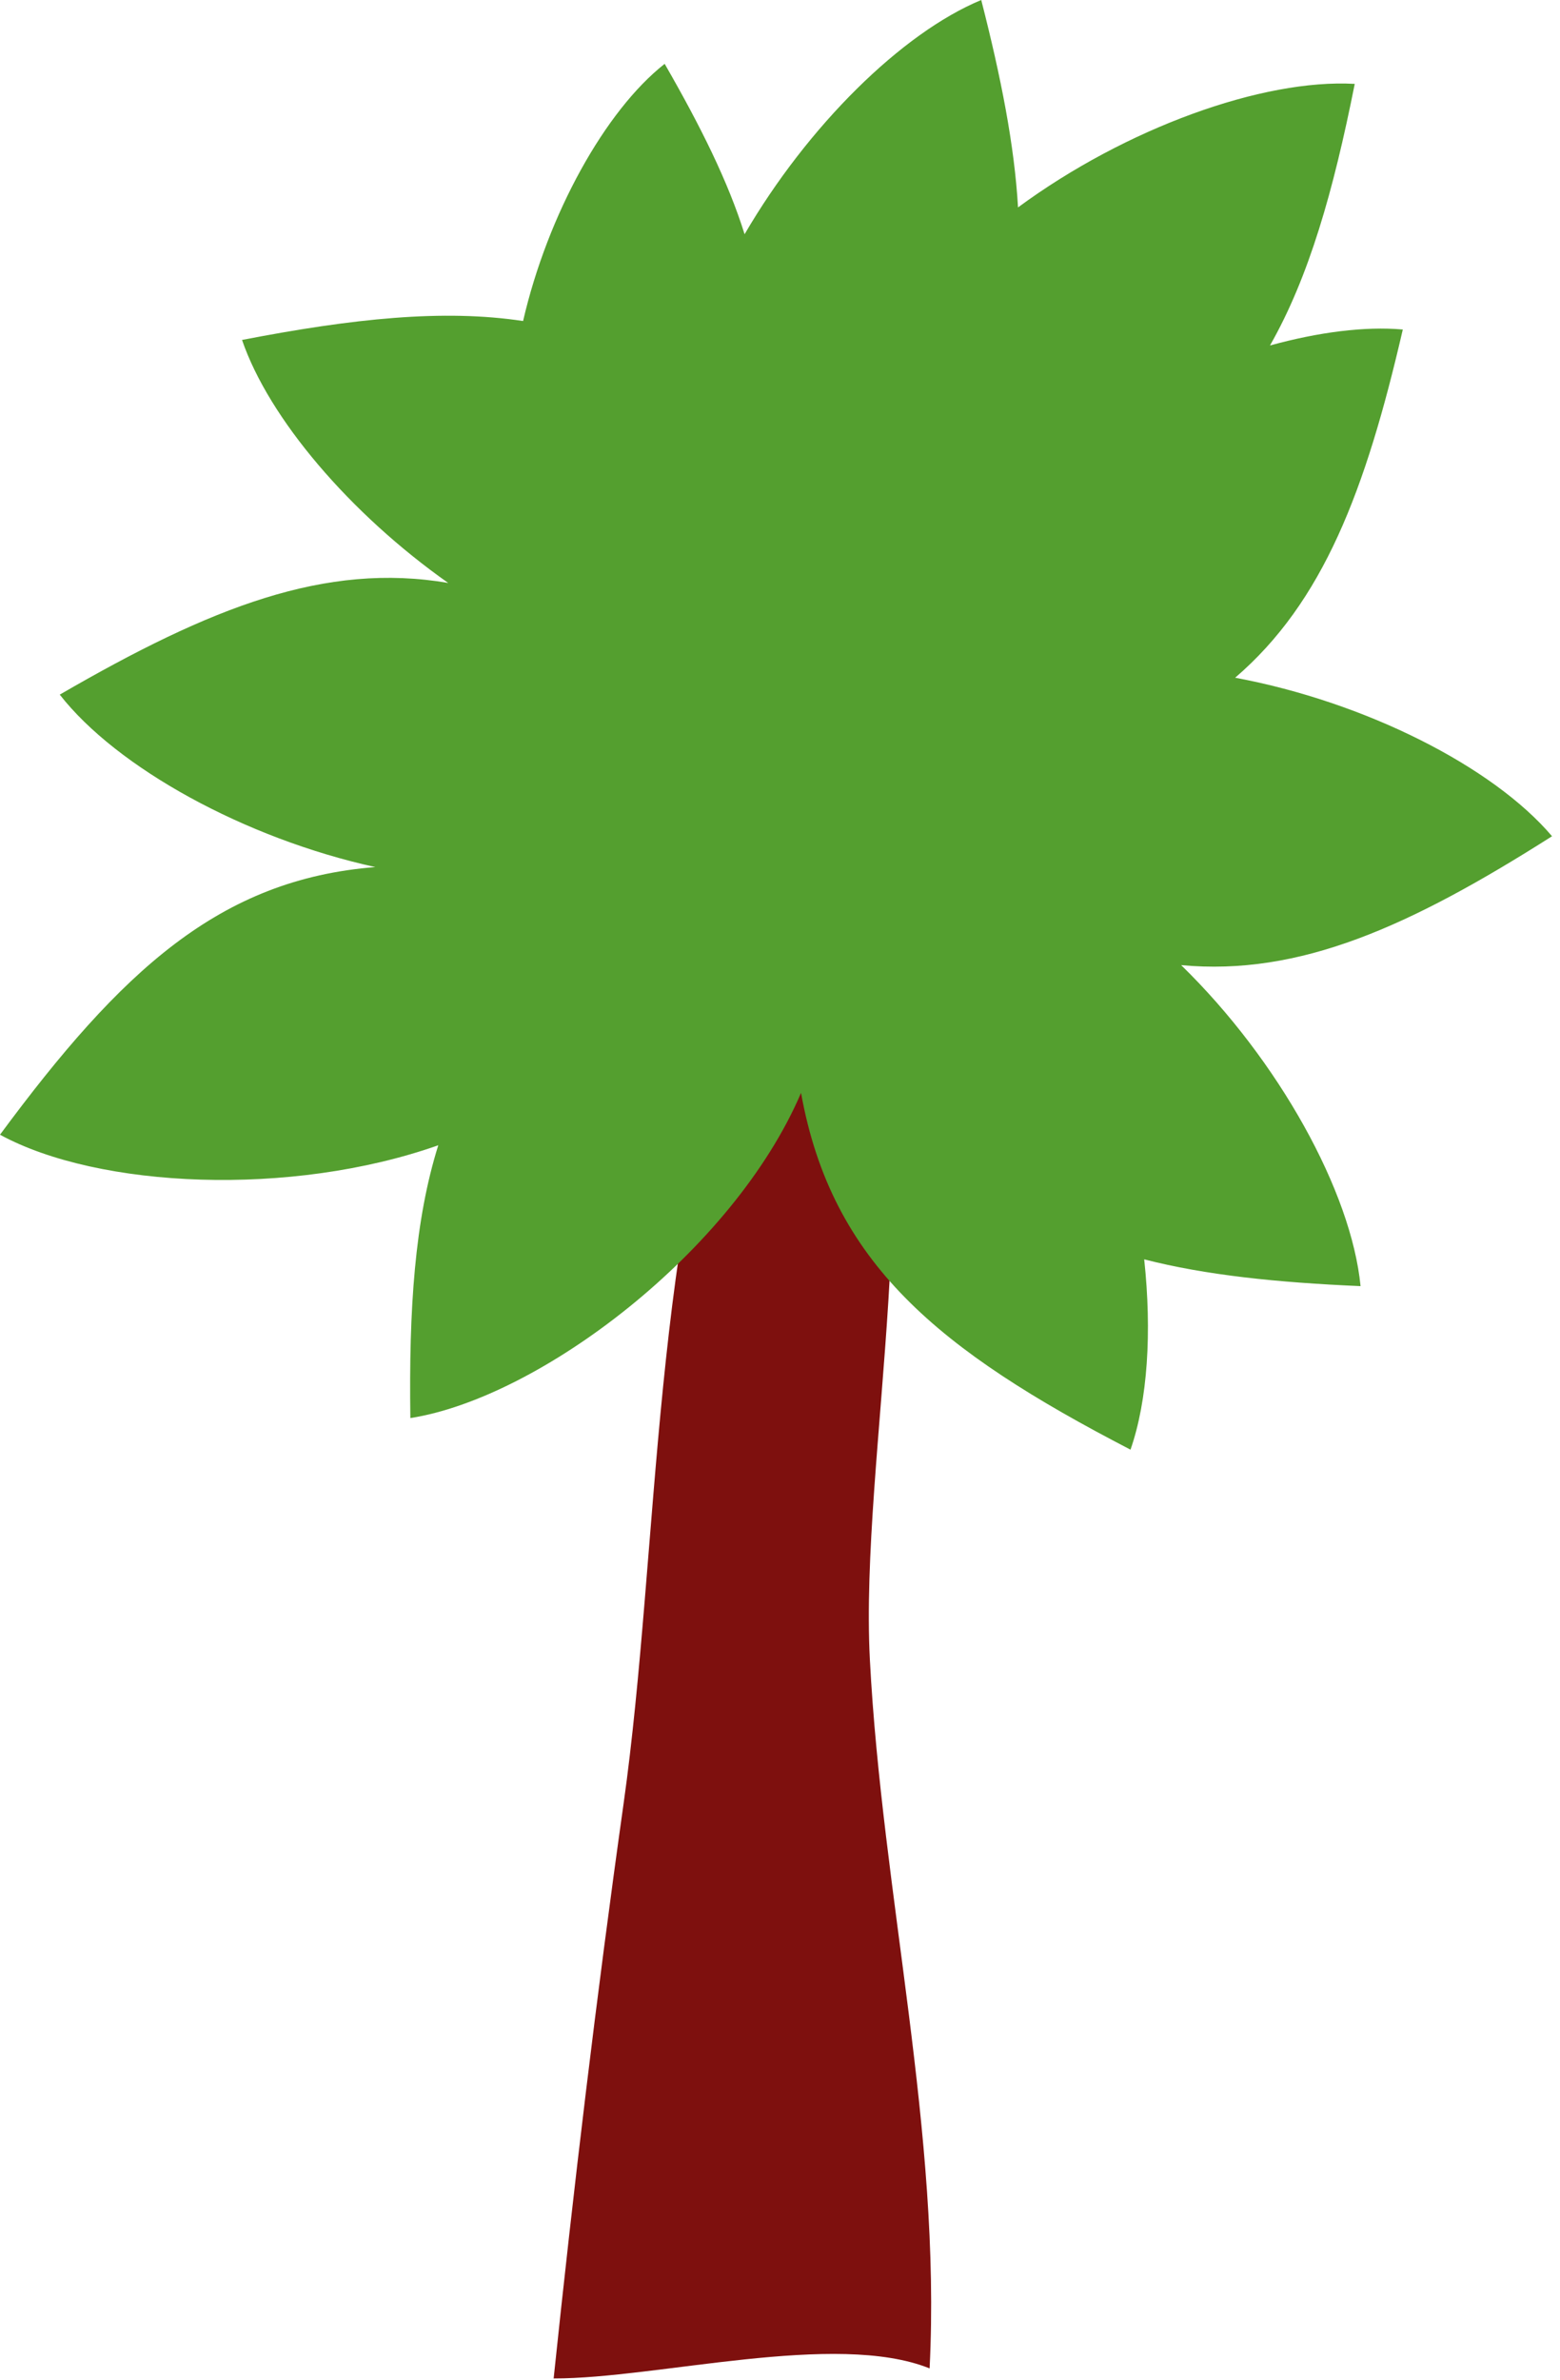 <svg width="120" height="183" viewBox="0 0 120 183" fill="none" xmlns="http://www.w3.org/2000/svg">
<path d="M57.451 75.367C50.16 93.793 50.728 119.082 47.968 138.667C45.869 153.569 44.119 168.234 42.588 182.857C50.537 182.874 64.291 179.183 71.508 182.084C72.42 163.973 67.855 145.662 66.913 127.589C66.106 112.097 71.78 87.436 66.125 73.784L57.451 75.367Z" fill="#7E100E"/>
<path d="M104.658 98.879C103.955 91.641 98.363 81.509 90.858 74.2C99.97 75.051 108.416 71.261 119.387 64.291C114.843 58.93 104.997 53.96 95.011 52.104C101.774 46.296 105.041 37.745 107.908 25.333C104.981 25.075 101.437 25.531 97.692 26.56C100.683 21.307 102.563 14.722 104.211 6.449C97.124 6.044 86.586 9.855 78.31 15.945C78.036 11.205 77.013 5.988 75.48 0C69.365 2.536 62.132 9.684 57.276 18.008C56.021 13.991 53.912 9.744 51.128 4.908C46.56 8.497 42.134 16.466 40.237 24.681C34.113 23.752 27.155 24.484 18.618 26.136C20.683 32.166 26.917 39.486 34.478 44.818C25.047 43.206 16.242 46.654 4.597 53.404C8.981 59.021 18.825 64.455 28.87 66.662C16.908 67.603 9.343 74.601 0 87.237C7.567 91.365 22.379 92.049 33.714 88.049C31.904 93.802 31.448 100.616 31.566 109.022C41.486 107.473 56.401 96.22 61.618 84.023C63.979 97.116 72.197 103.804 86.962 111.451C88.286 107.649 88.614 102.403 88.015 96.82C92.756 98.037 98.23 98.6 104.658 98.879Z" fill="#549F2F"/>
</svg>

